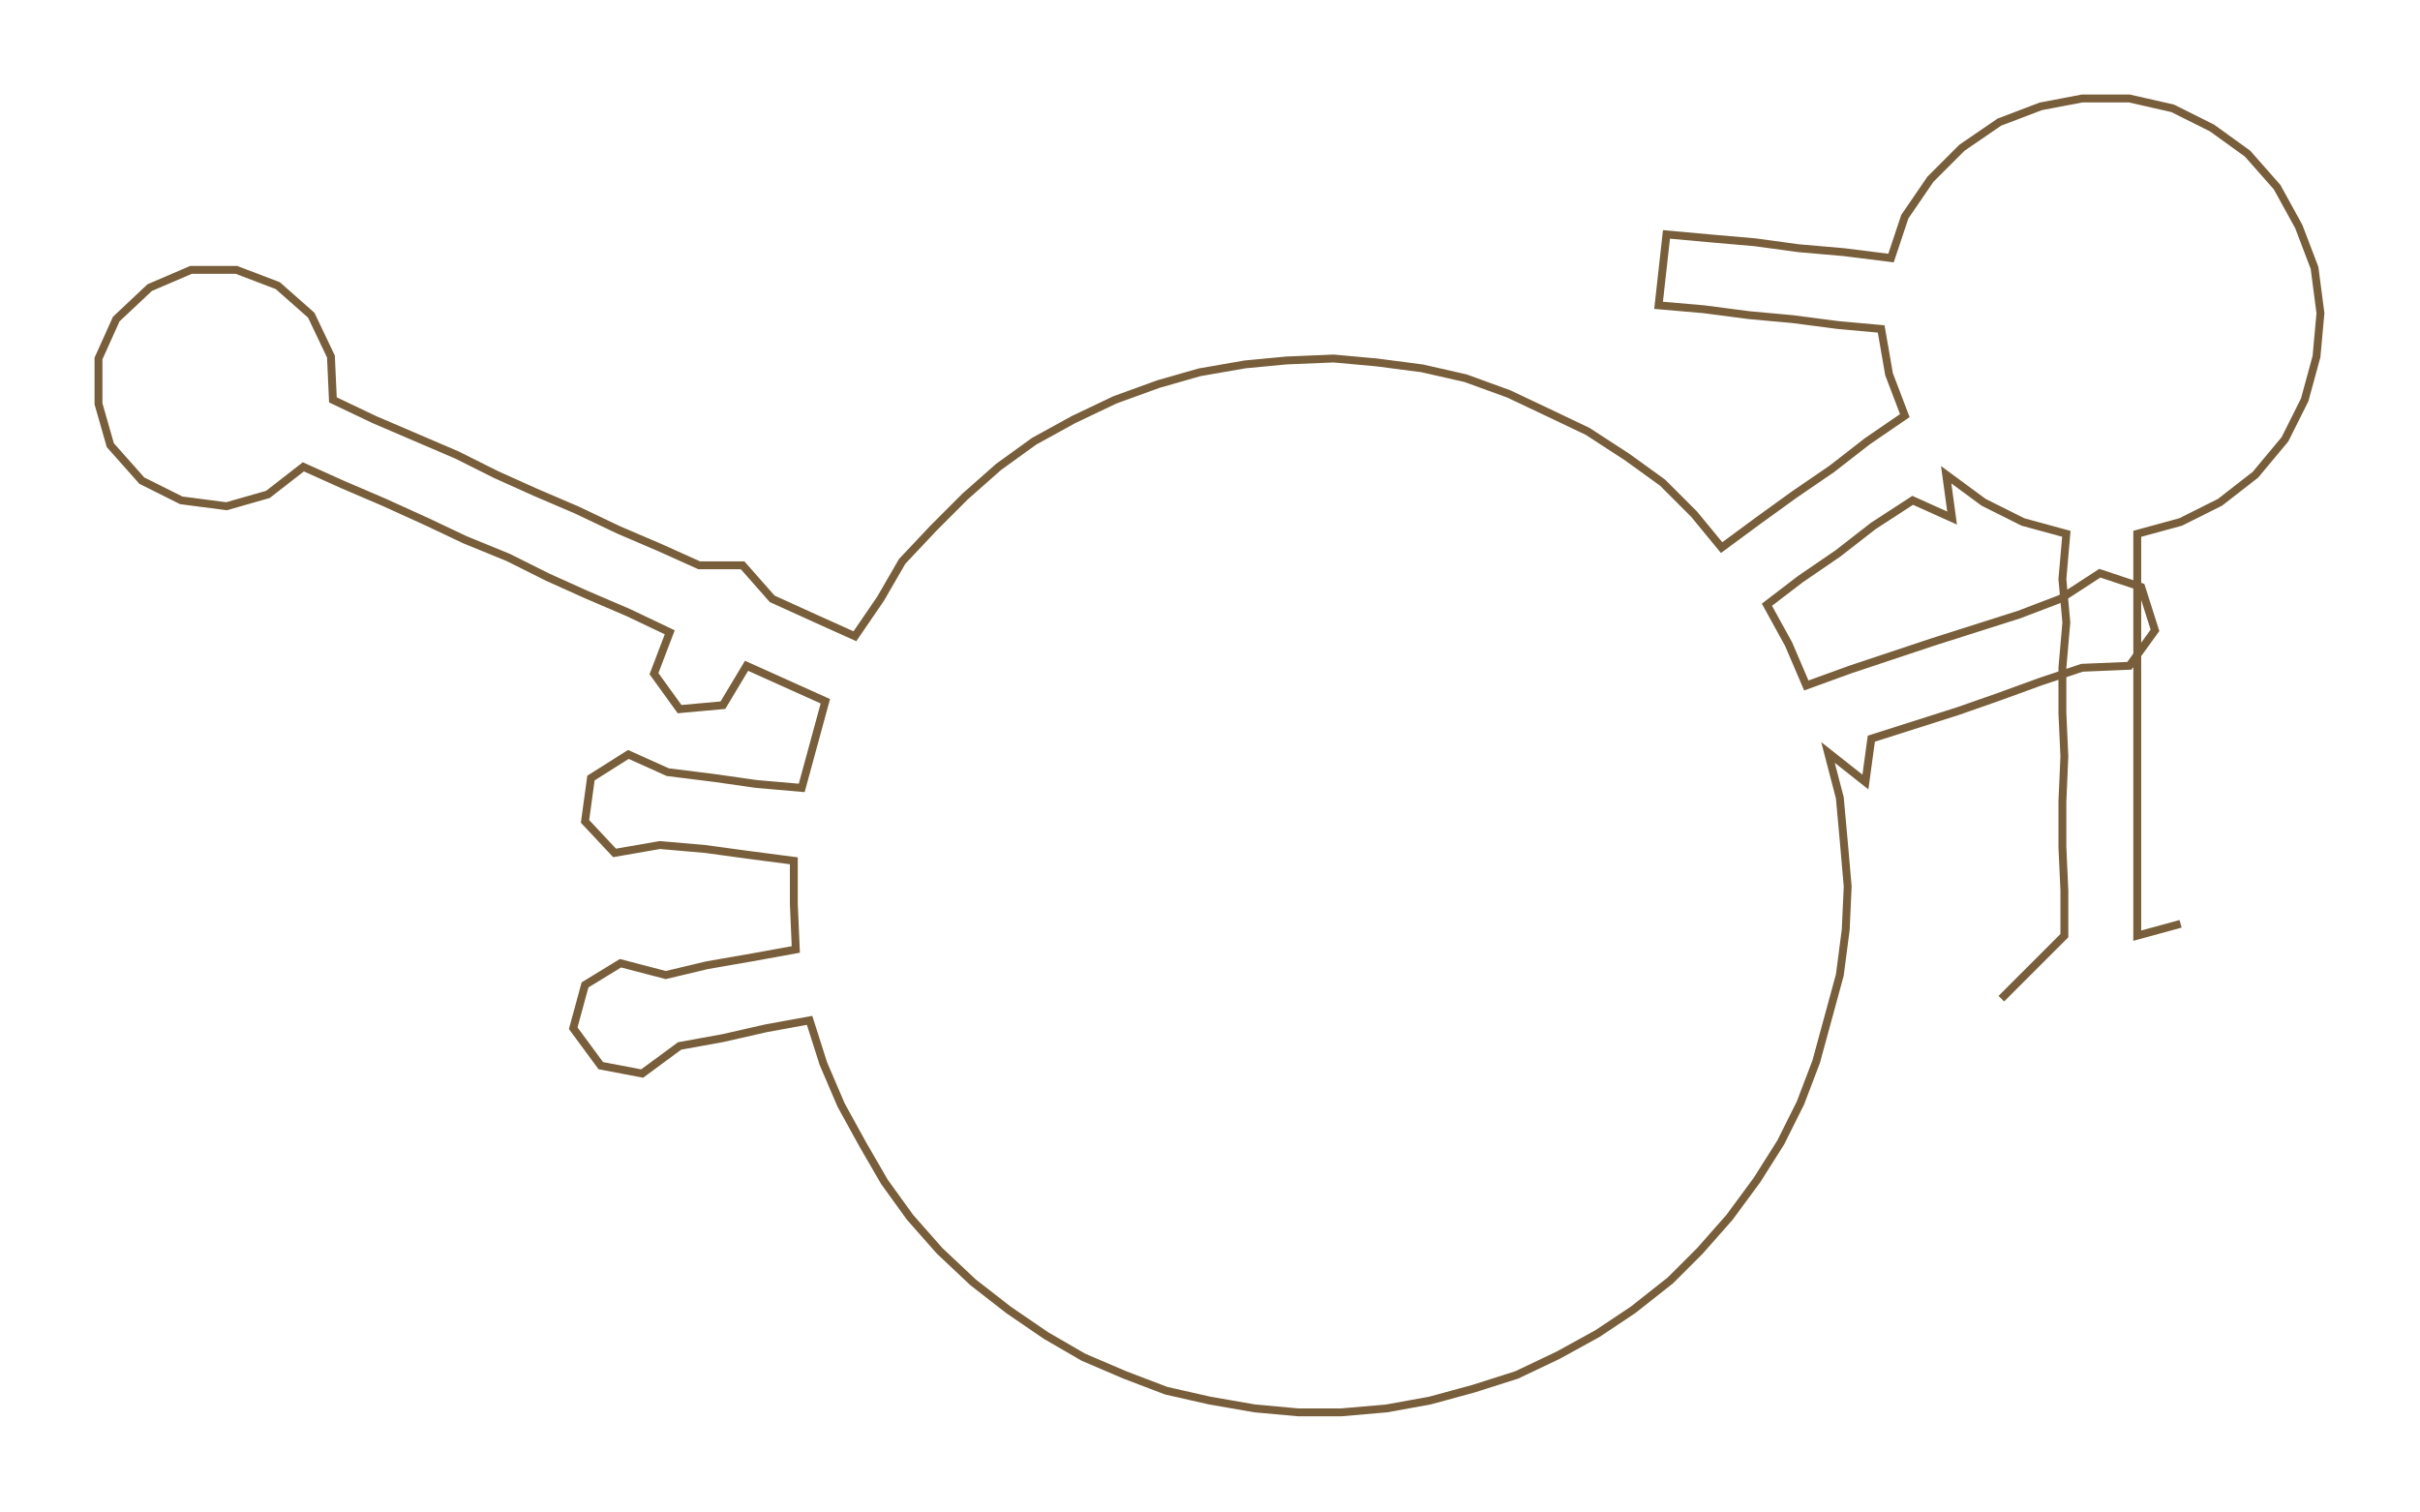 <ns0:svg xmlns:ns0="http://www.w3.org/2000/svg" width="300px" height="187.41px" viewBox="0 0 1228.54 767.47"><ns0:path style="stroke:#785e3a;stroke-width:4px;fill:none;" d="M1016 507 L1016 507 L1032 491 L1048 475 L1048 452 L1047 430 L1047 407 L1048 384 L1047 362 L1047 339 L1049 316 L1047 294 L1049 271 L1027 265 L1007 255 L988 241 L991 263 L971 254 L951 267 L933 281 L914 294 L897 307 L908 327 L917 348 L939 340 L960 333 L981 326 L1003 319 L1025 312 L1046 304 L1066 291 L1087 298 L1094 320 L1081 338 L1057 339 L1036 346 L1014 354 L994 361 L972 368 L950 375 L947 397 L928 382 L934 405 L936 427 L938 450 L937 472 L934 495 L928 517 L922 539 L914 560 L904 580 L892 599 L878 618 L863 635 L848 650 L829 665 L811 677 L791 688 L770 698 L748 705 L726 711 L704 715 L681 717 L659 717 L637 715 L614 711 L592 706 L571 698 L550 689 L531 678 L512 665 L494 651 L477 635 L462 618 L449 600 L438 581 L427 561 L418 540 L411 518 L389 522 L367 527 L345 531 L326 545 L305 541 L291 522 L297 500 L315 489 L338 495 L359 490 L382 486 L404 482 L403 459 L403 437 L380 434 L358 431 L335 429 L312 433 L297 417 L300 395 L319 383 L339 392 L363 395 L384 398 L407 400 L413 378 L419 356 L399 347 L379 338 L367 358 L345 360 L332 342 L340 321 L319 311 L298 302 L278 293 L258 283 L236 274 L217 265 L195 255 L174 246 L154 237 L136 251 L115 257 L92 254 L72 244 L56 226 L50 205 L50 182 L59 162 L76 146 L97 137 L120 137 L141 145 L158 160 L168 181 L169 203 L190 213 L211 222 L232 231 L252 241 L272 250 L293 259 L314 269 L335 278 L355 287 L377 287 L392 304 L414 314 L434 323 L447 304 L458 285 L474 268 L490 252 L507 237 L525 224 L545 213 L566 203 L588 195 L609 189 L632 185 L653 183 L677 182 L699 184 L722 187 L744 192 L766 200 L785 209 L806 219 L826 232 L844 245 L860 261 L874 278 L893 264 L911 251 L930 238 L948 224 L967 211 L959 190 L955 167 L933 165 L910 162 L888 160 L865 157 L842 155 L846 119 L868 121 L891 123 L913 126 L936 128 L960 131 L967 110 L980 91 L996 75 L1015 62 L1036 54 L1057 50 L1081 50 L1103 55 L1123 65 L1141 78 L1156 95 L1167 115 L1175 136 L1178 159 L1176 181 L1170 203 L1160 223 L1145 241 L1127 255 L1107 265 L1085 271 L1085 294 L1085 316 L1085 339 L1085 362 L1085 384 L1085 407 L1085 430 L1085 452 L1085 475 L1107 469" /></ns0:svg>